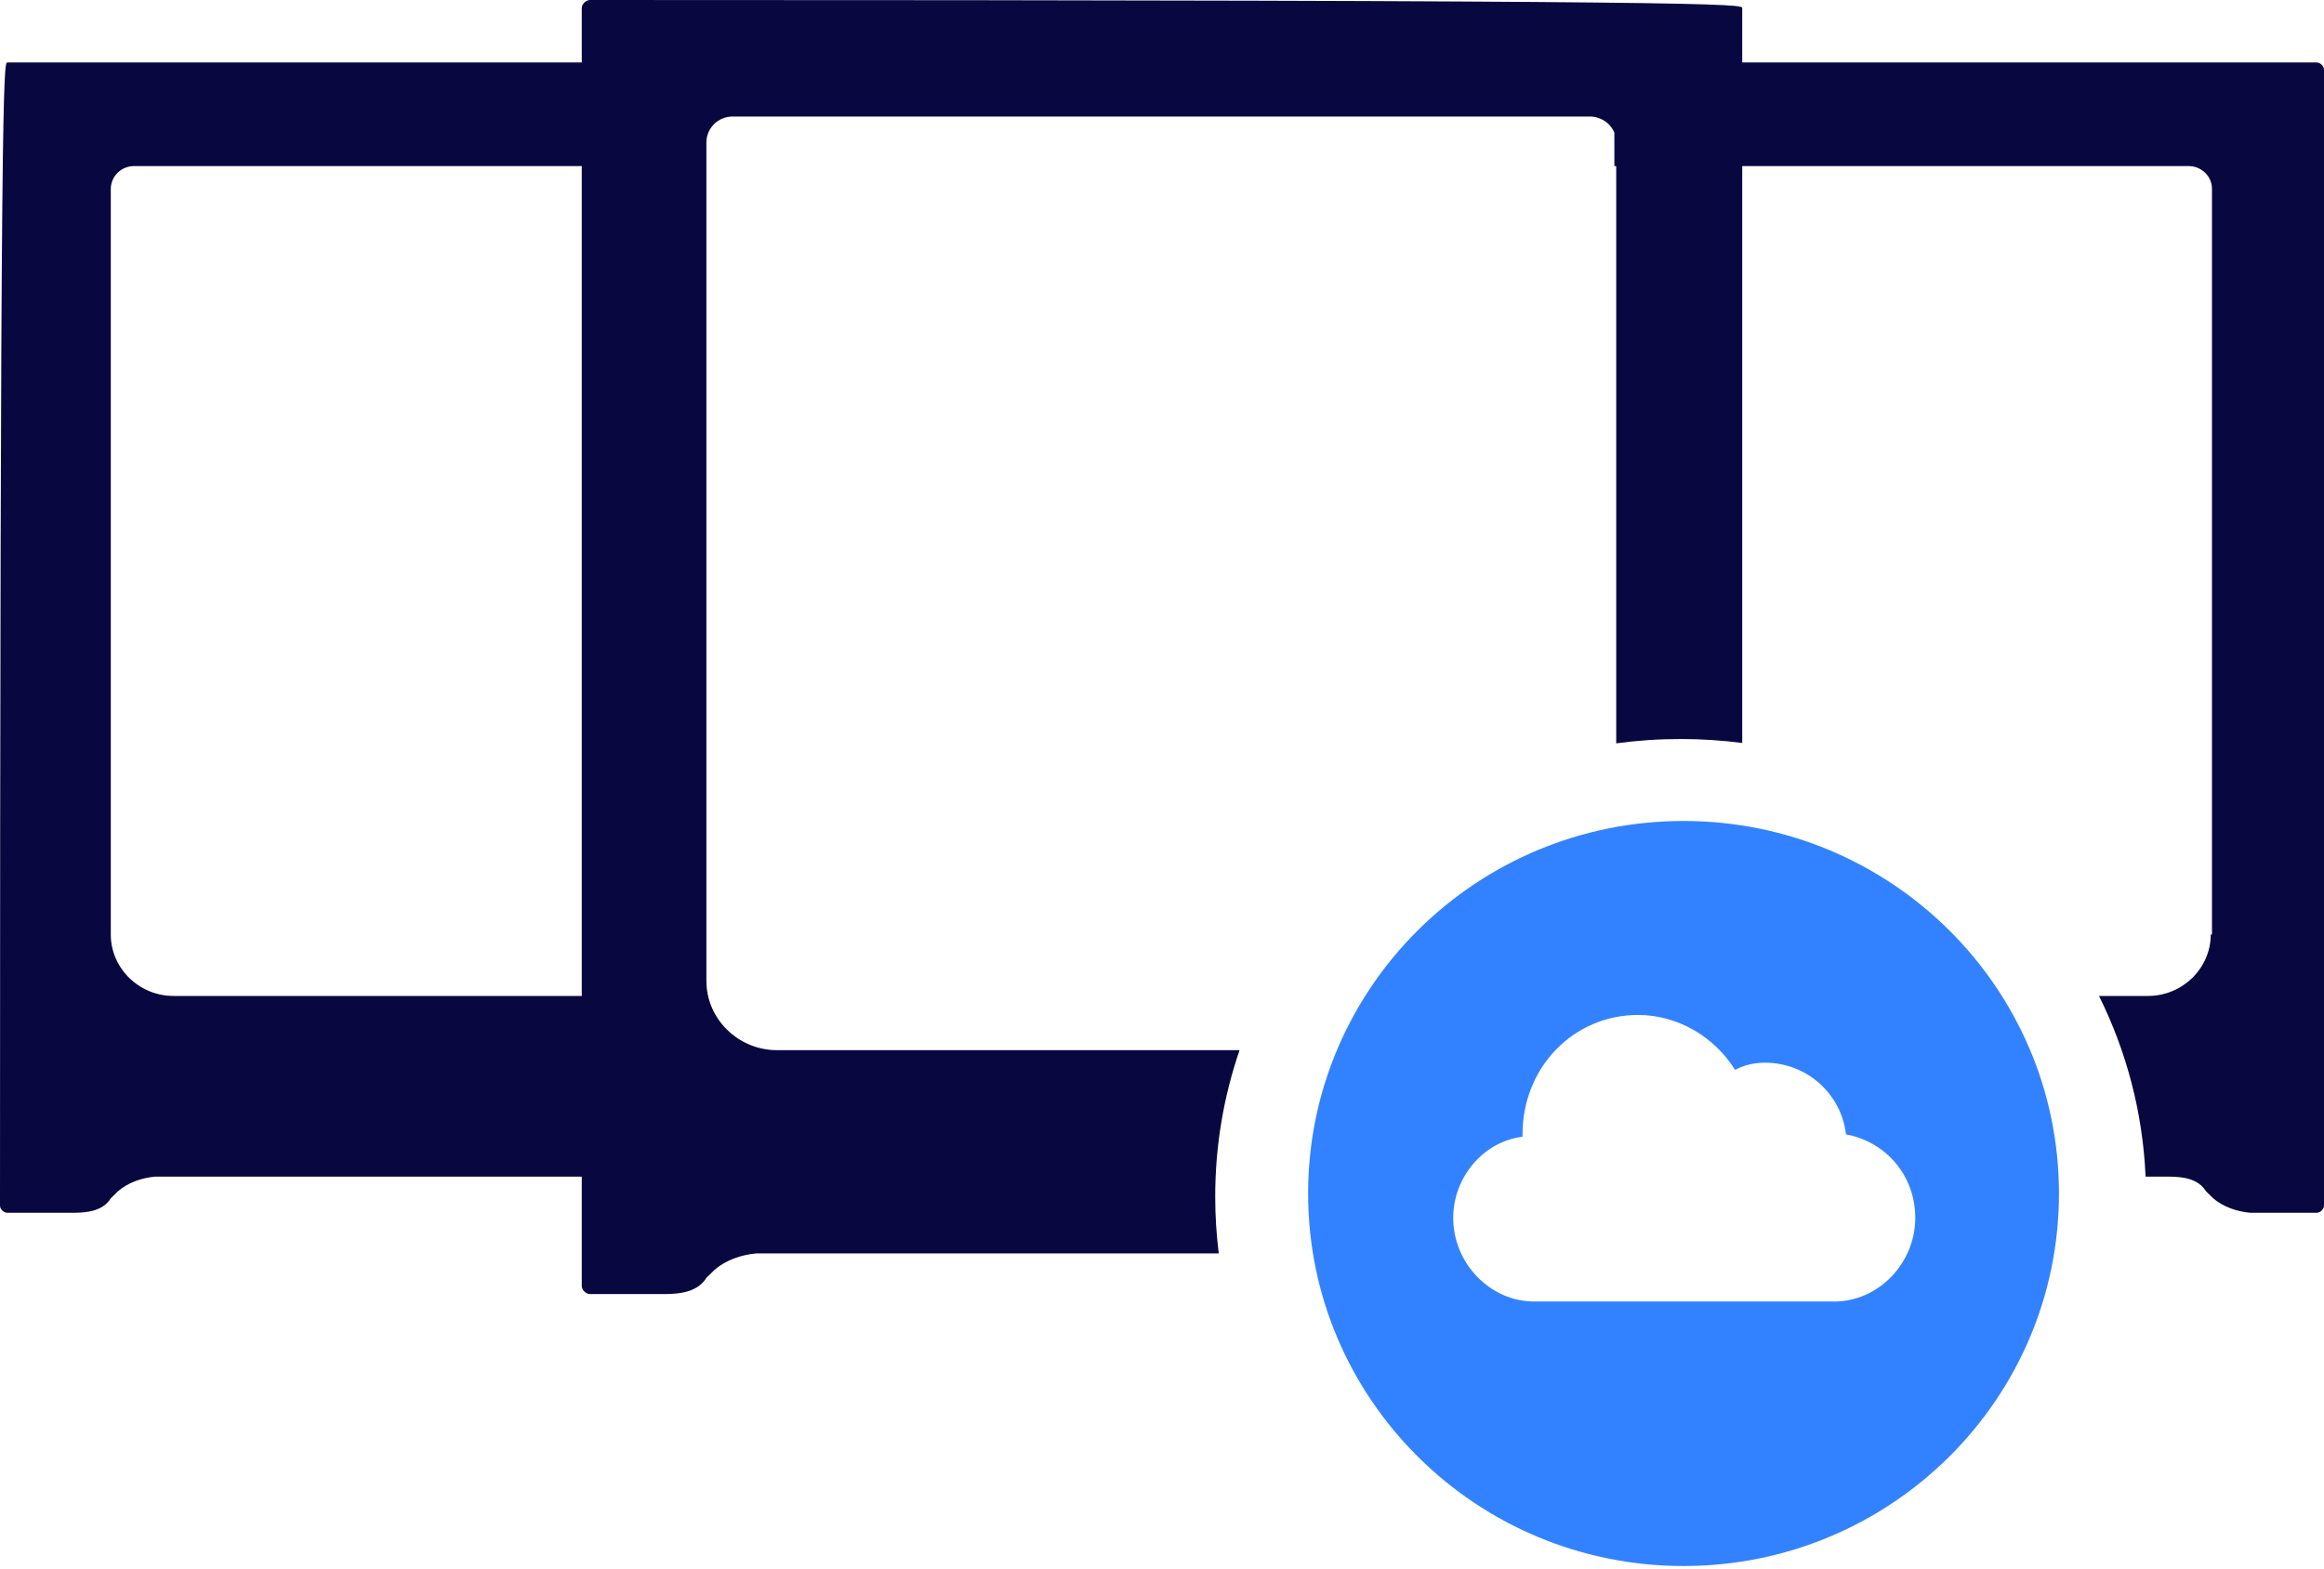 <?xml version="1.0" encoding="UTF-8"?>
<svg width="200px" height="135px" viewBox="0 0 200 135" version="1.1" xmlns="http://www.w3.org/2000/svg" xmlns:xlink="http://www.w3.org/1999/xlink">
    <!-- Generator: Sketch 52.6 (67491) - http://www.bohemiancoding.com/sketch -->
    <title>Group-cloud</title>
    <desc>Created with Sketch.</desc>
    <g stroke="none" stroke-width="1" fill="none" fill-rule="evenodd">
        <path d="M184.646,101.27 C184.403,95.71 182.987,90.449 180.637,85.72 L184.852,85.72 C187.818,85.72 190.254,83.335 190.254,80.433 L190.36,80.433 L190.36,16.263 C190.36,15.122 189.407,14.293 188.347,14.293 L149.934,14.293 L149.934,63.946 C148.199,63.72 146.429,63.604 144.631,63.604 C142.751,63.604 140.901,63.731 139.089,63.978 L139.089,14.293 L138.93,14.293 L138.93,11.422 C138.589,10.583 137.742,10.03 136.825,10.03 L63.056,10.03 C61.745,10.03 60.792,11.079 60.792,12.246 L60.792,84.437 C60.792,87.702 63.533,90.385 66.87,90.385 L106.675,90.385 C105.316,94.343 104.579,98.583 104.579,102.993 C104.579,104.647 104.683,106.278 104.884,107.878 L65.082,107.878 C63.771,107.995 62.46,108.462 61.507,109.278 L60.792,109.978 C60.077,111.144 58.647,111.377 57.217,111.377 L50.781,111.377 C50.424,111.377 50.066,111.027 50.066,110.677 L50.066,101.27 L13.347,101.27 C12.182,101.373 11.017,101.788 10.169,102.514 L9.534,103.136 C8.898,104.172 7.627,104.38 6.356,104.38 L0.636,104.38 C0.318,104.38 -6.39488462e-14,104.069 -6.39488462e-14,103.758 C-6.39488462e-14,5.689 0.318,5.378 0.636,5.378 L50.066,5.378 L50.066,0.7 C50.066,0.35 50.424,-1.63424829e-13 50.781,-1.63424829e-13 C149.576,-1.63424829e-13 149.934,0.35 149.934,0.7 L149.934,5.378 L199.364,5.378 C199.682,5.378 200,5.689 200,6 L200,103.758 C200,104.069 199.682,104.38 199.364,104.38 L193.644,104.38 C192.479,104.276 191.314,103.861 190.466,103.136 L189.831,102.514 C189.195,101.477 187.924,101.27 186.653,101.27 L184.646,101.27 Z M50.066,14.293 L11.547,14.293 C10.381,14.293 9.534,15.226 9.534,16.263 L9.534,80.433 C9.534,83.335 11.97,85.72 14.936,85.72 L50.066,85.72 L50.066,14.293 Z" fill="#08073F" fill-rule="nonzero"></path>
        <g transform="translate(112.575, 70.659)" fill="#3282FF">
            <path d="M32.308,64.124 C14.465,64.124 1.42108547e-14,49.77 1.42108547e-14,32.062 C1.42108547e-14,14.355 14.465,-4.26325641e-14 32.308,-4.26325641e-14 C50.151,-4.26325641e-14 64.616,14.355 64.616,32.062 C64.616,49.77 50.151,64.124 32.308,64.124 Z M46.285,26.972 C45.888,23.478 42.905,20.806 39.327,20.806 C38.333,20.806 37.537,21.012 36.742,21.423 C34.953,18.545 31.772,16.696 28.392,16.696 C22.825,16.696 18.451,21.217 18.451,26.972 C18.451,26.972 18.451,26.972 18.451,27.178 C15.071,27.589 12.486,30.672 12.486,34.165 C12.486,38.07 15.667,41.359 19.445,41.359 C22.427,41.359 41.712,41.359 45.291,41.359 C49.069,41.359 52.25,38.07 52.25,34.165 C52.25,30.466 49.665,27.589 46.285,26.972 Z"></path>
        </g>
    </g>
</svg>